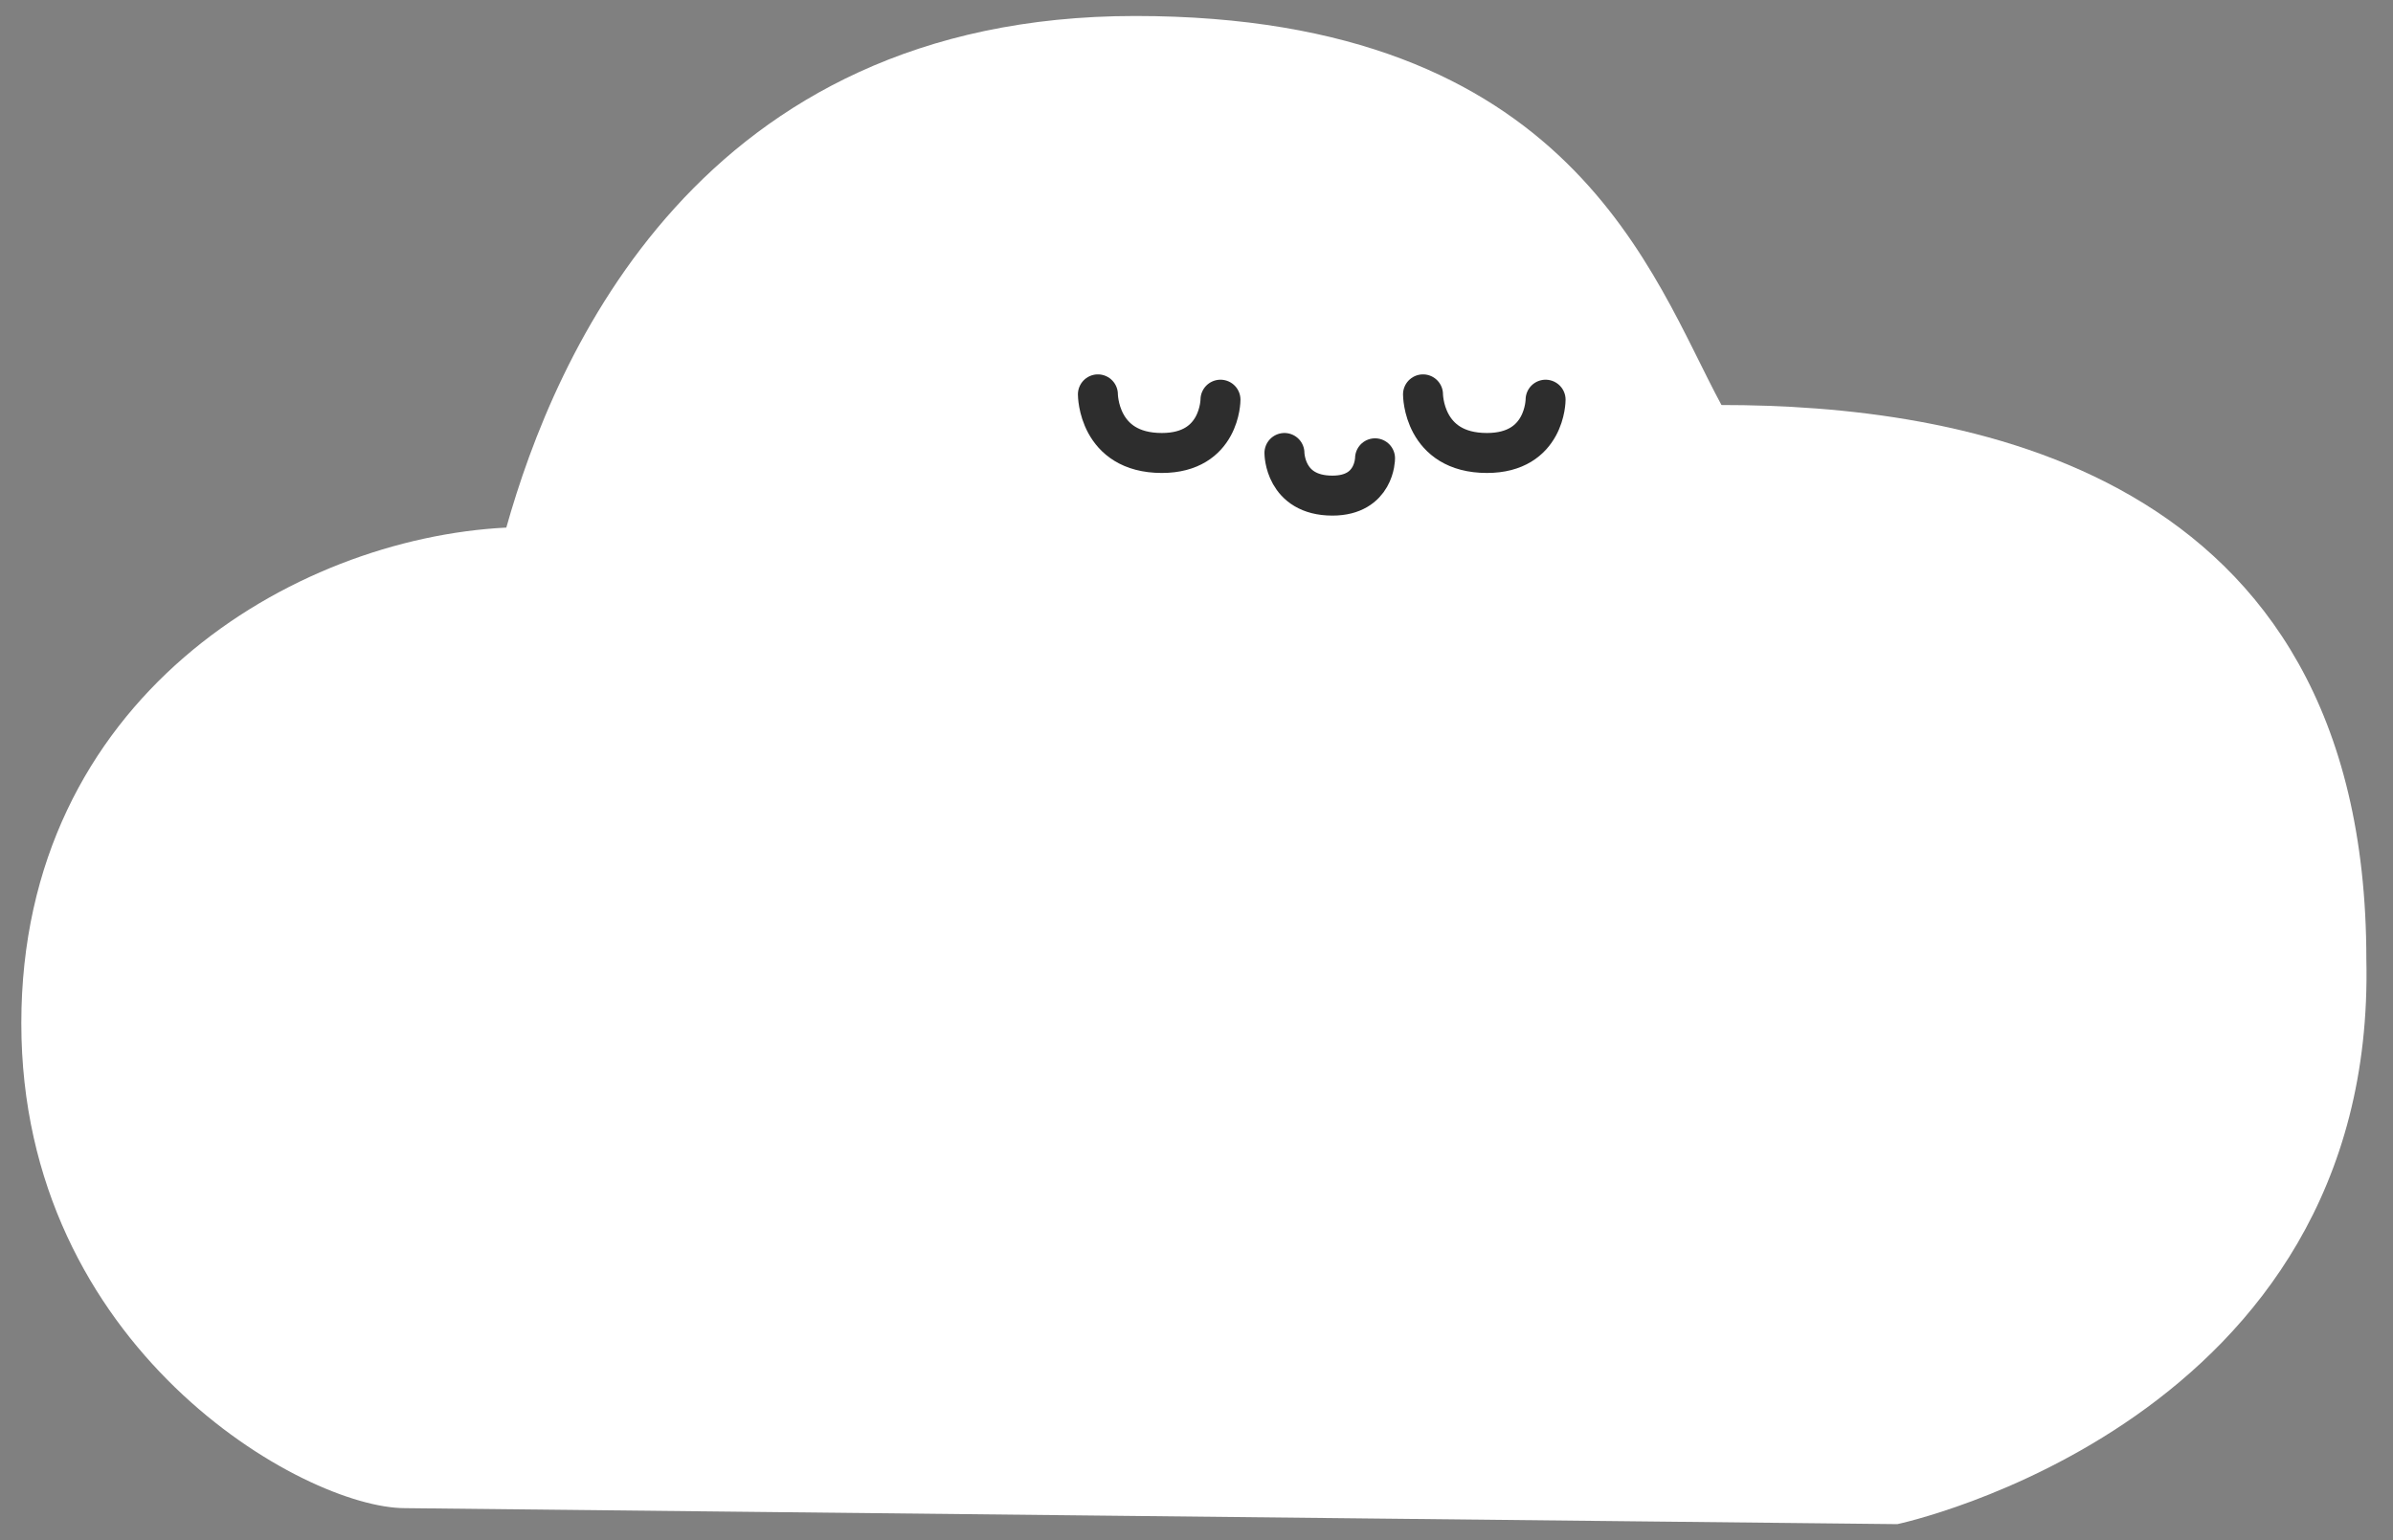 <?xml version="1.0" encoding="utf-8"?>
<!-- Generator: Adobe Illustrator 22.1.0, SVG Export Plug-In . SVG Version: 6.00 Build 0)  -->
<svg version="1.1" id="Layer_1" xmlns="http://www.w3.org/2000/svg" xmlns:xlink="http://www.w3.org/1999/xlink" x="0px" y="0px"
	 viewBox="0 0 44.9 28.9" style="enable-background:new 0 0 44.9 28.9;" xml:space="preserve">
<rect x="0" y="0" width="44.9" height="28.9" fill="#808080" stroke="none"/>
<style type="text/css">
	.st0{fill:#FFFFFF;}
	.st1{fill:none;stroke:#2D2D2D;stroke-width:0.75;stroke-linecap:round;stroke-linejoin:round;stroke-miterlimit:10;}
</style>
<g>
	<path class="st0" d="M7.6,28.3l28,0.3c0,0,9-1.9,8.8-10.6c0-9.3-7.7-10.4-12.1-10.4c-1.3-2.4-2.8-7.3-11-7.3S10.4,6.7,9.5,9.9
		c-4,0.2-9.1,3.2-9.1,9.3S5.7,28.3,7.6,28.3z"/>
	<path class="st1" d="M20.6,7.4c0,0,0,1.1,1.2,1.1c1.1,0,1.1-1,1.1-1"/>
	<path class="st1" d="M26.7,7.4c0,0,0,1.1,1.2,1.1c1.1,0,1.1-1,1.1-1"/>
	<path class="st1" d="M24.1,8.5c0,0,0,0.8,0.9,0.8c0.8,0,0.8-0.7,0.8-0.7"/>
</g>
</svg>

